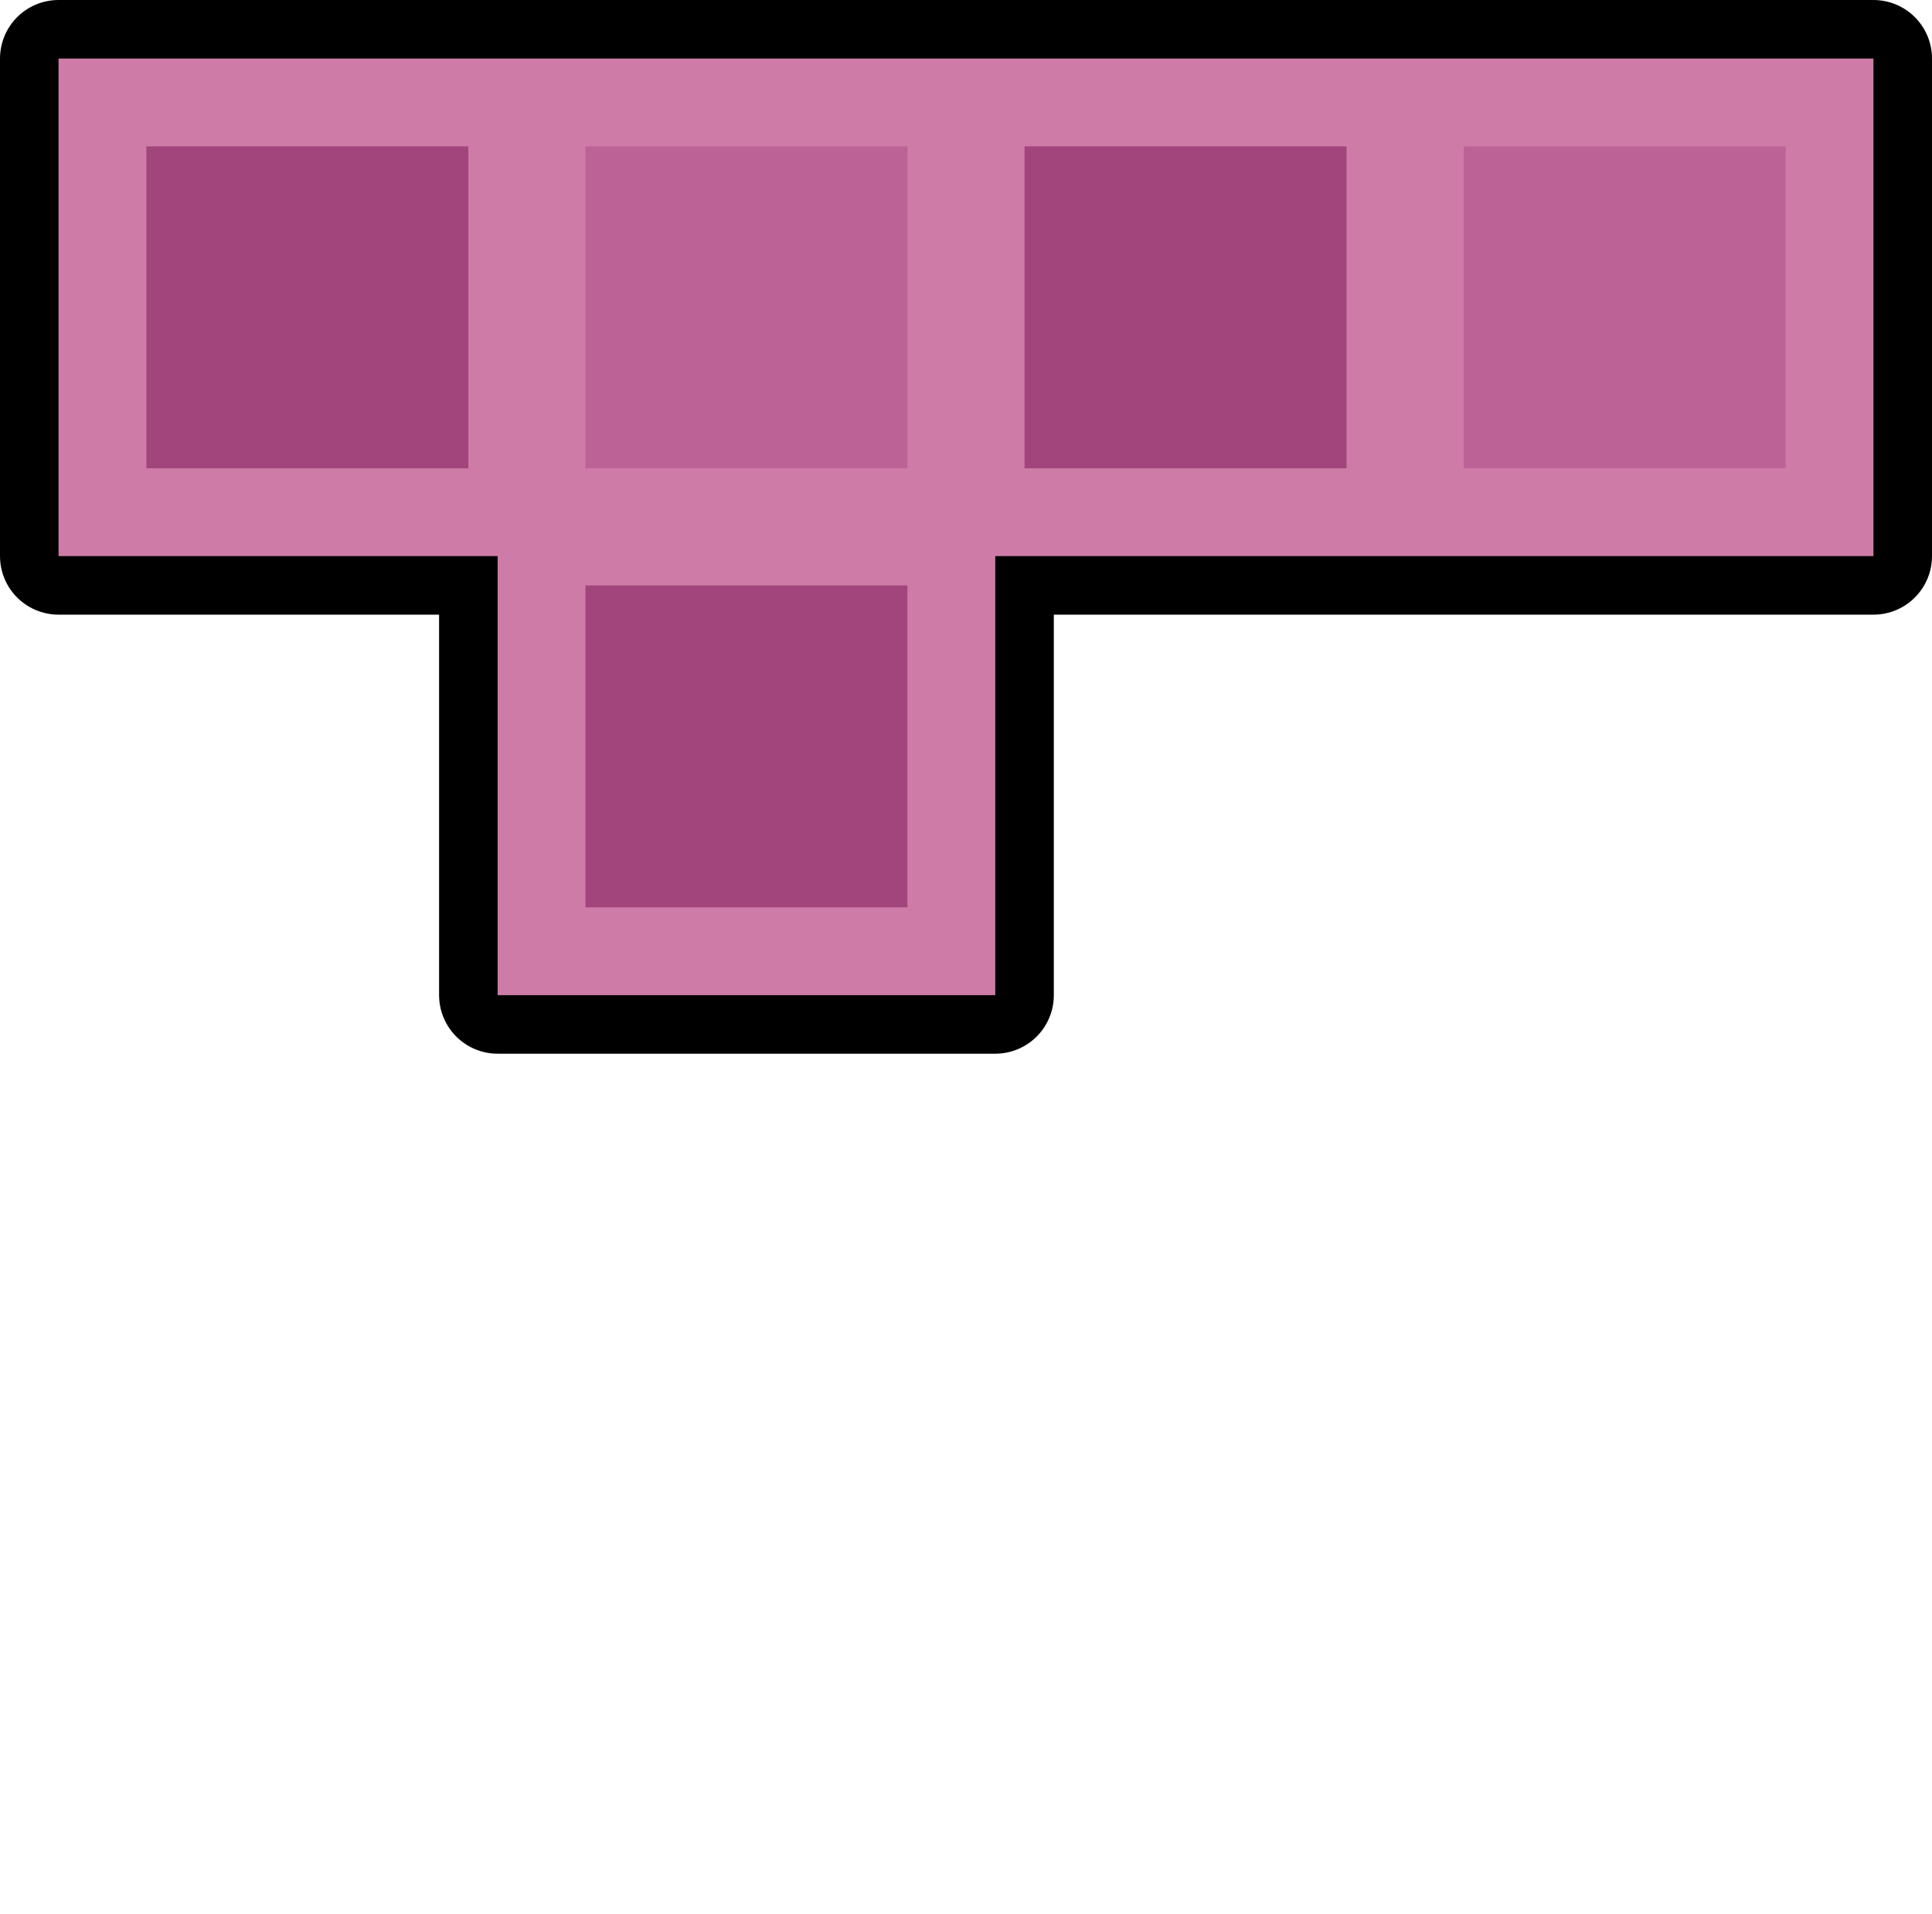 <svg version="1.1" xmlns="http://www.w3.org/2000/svg" xmlns:xlink="http://www.w3.org/1999/xlink" width="66" height="65.392" viewBox="0,0,66,65.392"><g transform="translate(-207,-147)"><g stroke-miterlimit="10"><g><path d="M251,166h-10v15h-17v-15h-15v-17h62v17h-17z" fill="none" stroke="#000000" stroke-width="4" stroke-linejoin="round"/><path d="M251,166h-10v15h-17v-15h-15v-17h62v17h-17z" fill="#ce7ca7" stroke="none" stroke-width="1" stroke-linejoin="miter"/></g><path d="M212,163v-11h11v11z" fill="#a3457d" stroke="none" stroke-width="1" stroke-linejoin="miter"/><path d="M242,163v-11h11v11z" fill="#a3457d" stroke="none" stroke-width="1" stroke-linejoin="miter"/><path d="M227,163v-11h11v11z" fill="#bc6296" stroke="none" stroke-width="1" stroke-linejoin="miter"/><path d="M257,163v-11h11v11z" fill="#bc6296" stroke="none" stroke-width="1" stroke-linejoin="miter"/><path d="M227,178v-11h11v11z" fill="#a3457d" stroke="none" stroke-width="1" stroke-linejoin="miter"/><path d="M207.608,212.392v-64.783h64.783v64.783z" fill="none" stroke="none" stroke-width="0" stroke-linejoin="miter"/></g></g></svg>